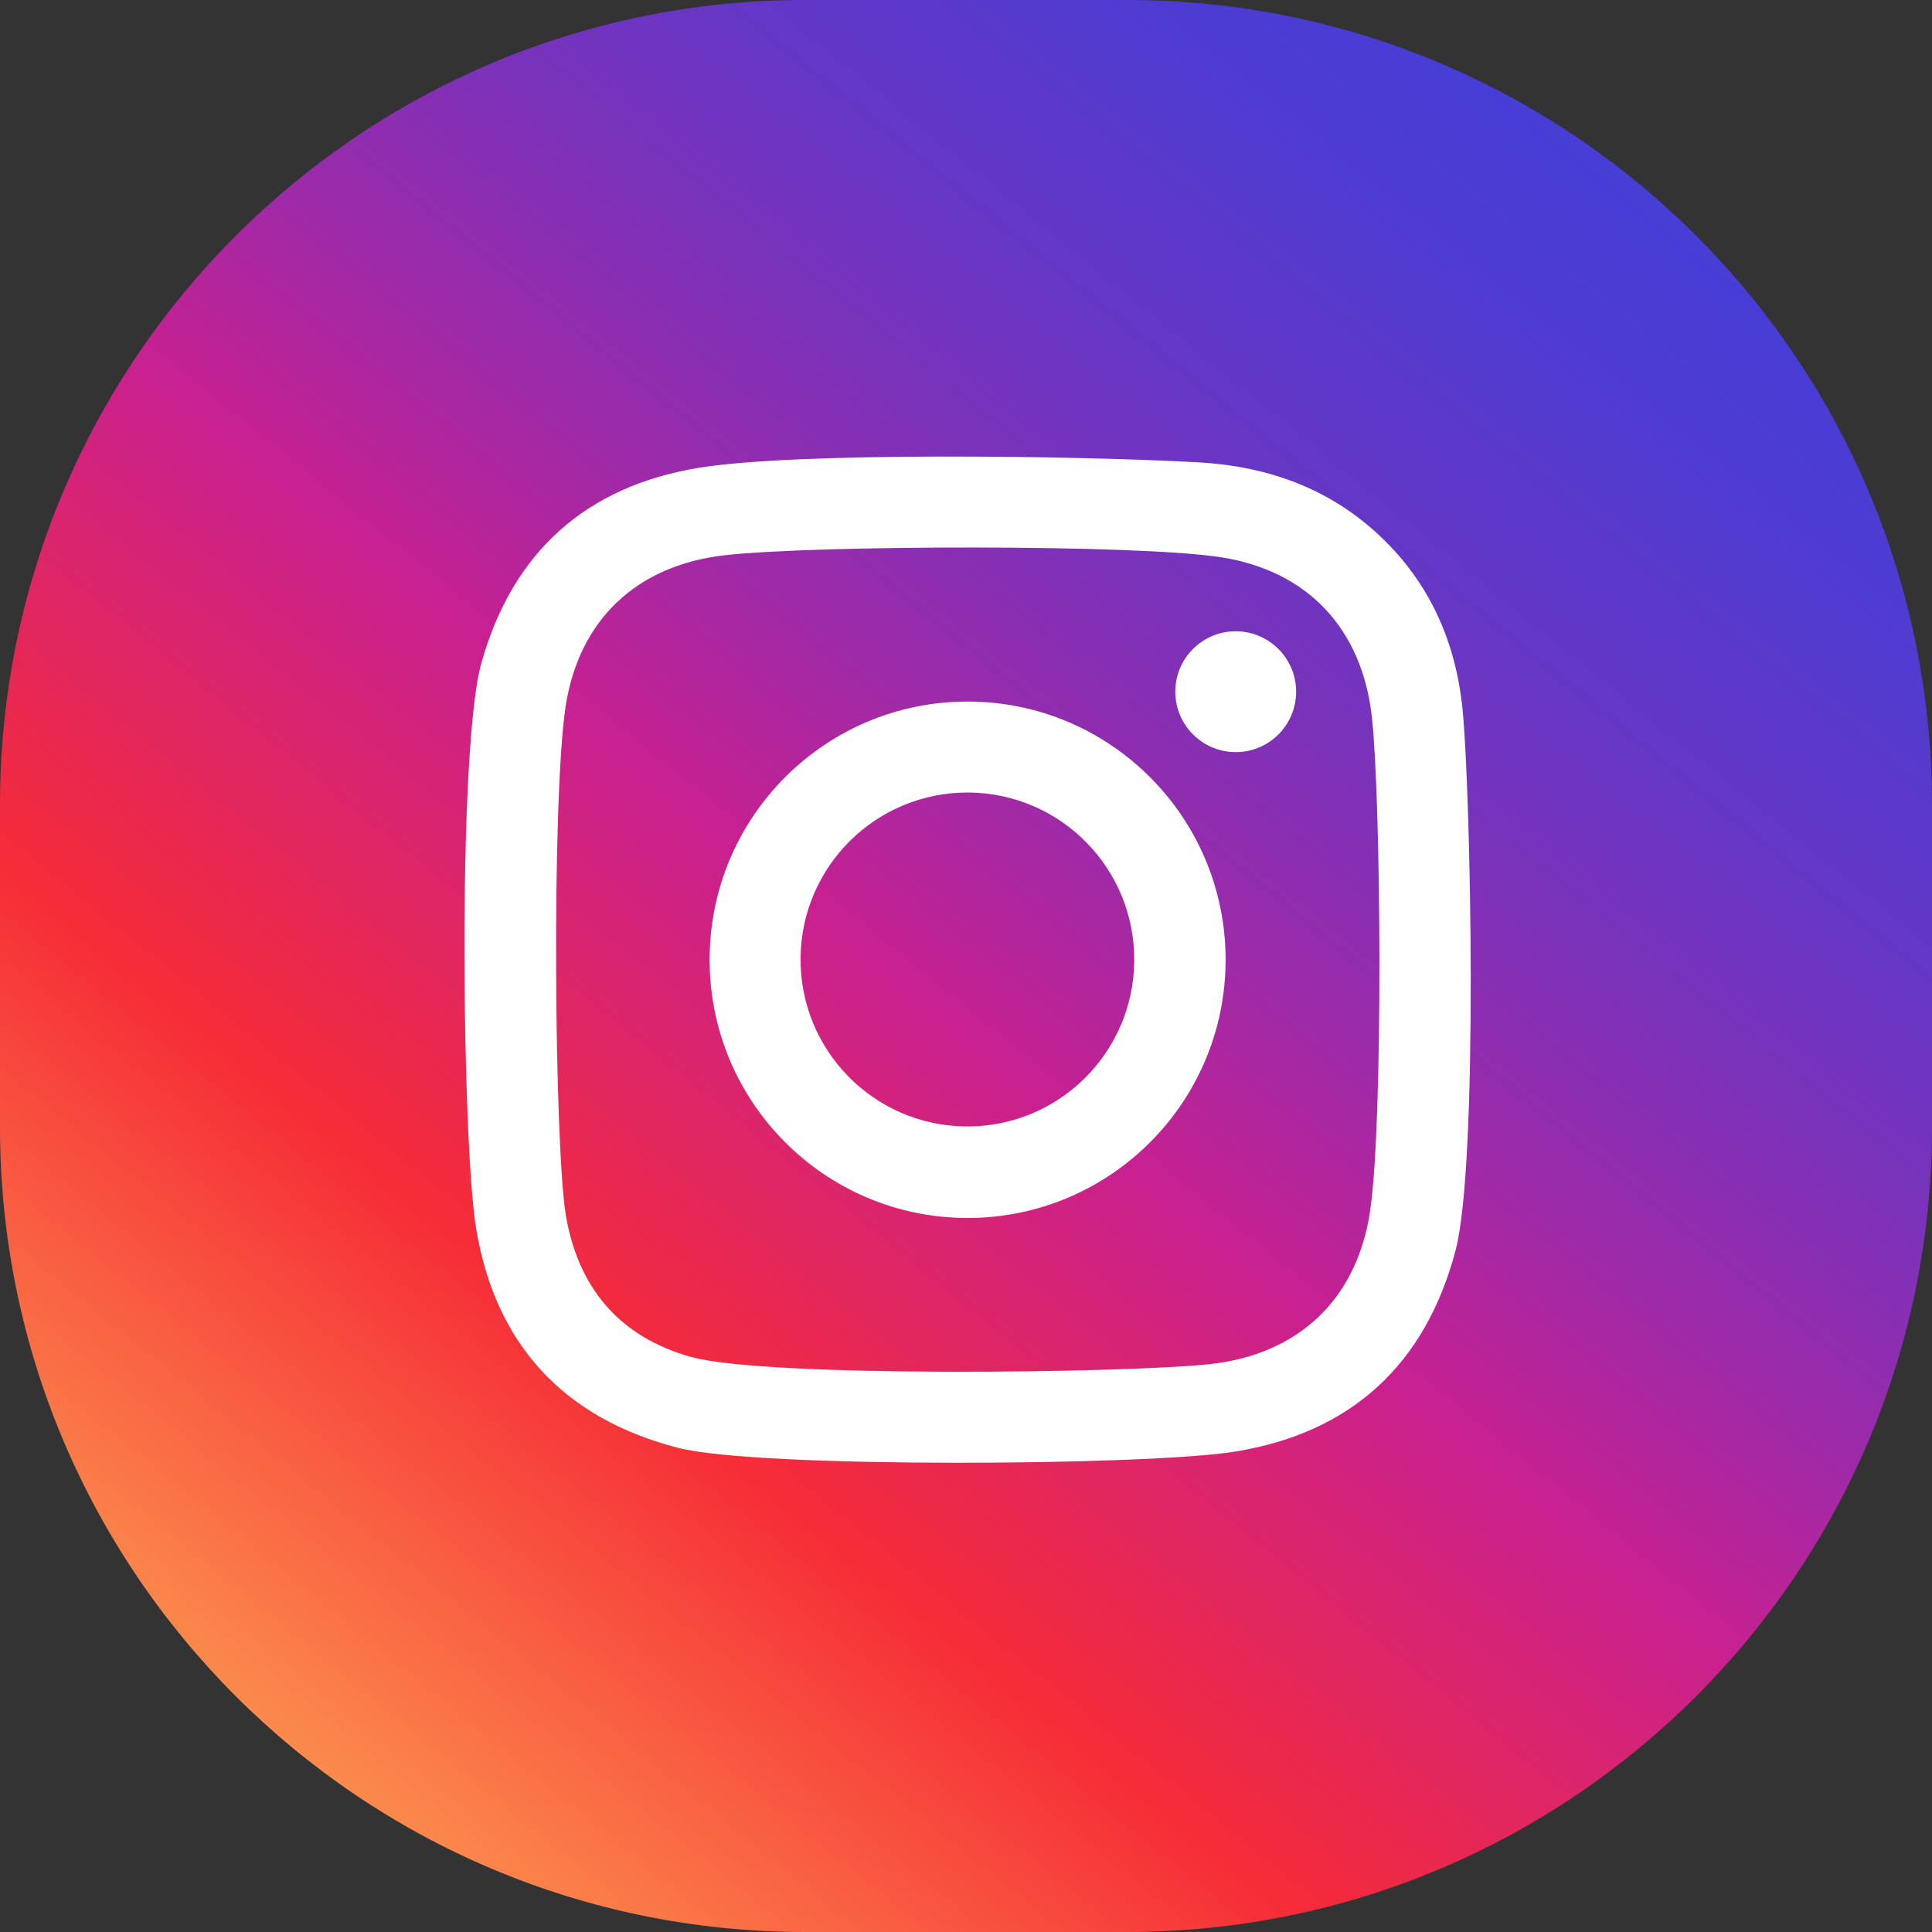 <svg width="24" height="24" viewBox="0 0 24 24" fill="none" xmlns="http://www.w3.org/2000/svg">
<rect x="0" y="0" width="24" height="24" fill="#333333" stroke="none"/>
<g id="Frame" clip-path="url(#clip0_1_7831)">
<path id="Vector" d="M14 0H10C4.477 0 0 4.477 0 10V14C0 19.523 4.477 24 10 24H14C19.523 24 24 19.523 24 14V10C24 4.477 19.523 0 14 0Z" fill="url(#paint0_linear_1_7831)"/>
<path id="Vector_2" d="M18.168 8.807C18.084 7.984 17.769 7.256 17.157 6.673C16.514 6.058 15.727 5.787 14.865 5.742C13.396 5.662 9.908 5.611 8.683 5.811C7.283 6.039 6.366 6.856 5.979 8.239C5.681 9.303 5.74 14.208 5.914 15.259C6.151 16.697 7.001 17.62 8.425 17.986C9.411 18.241 14.256 18.209 15.344 18.032C16.782 17.799 17.707 16.954 18.082 15.531C18.368 14.44 18.268 9.792 18.168 8.807ZM17.018 15.056C16.851 16.149 16.125 16.826 15.028 16.946C14.02 17.056 9.518 17.117 8.583 16.856C7.689 16.606 7.177 15.99 7.028 15.089C6.887 14.228 6.851 9.929 7.026 8.778C7.191 7.695 7.915 7.019 9.007 6.897C10.114 6.772 14.099 6.759 15.159 6.921C16.249 7.088 16.923 7.815 17.043 8.915C17.155 9.941 17.186 13.953 17.018 15.056ZM12.021 8.715C10.251 8.714 8.816 10.149 8.815 11.921C8.814 13.691 10.248 15.129 12.018 15.13C13.788 15.131 15.224 13.696 15.225 11.924C15.225 10.152 13.791 8.716 12.021 8.715ZM11.999 13.993C10.854 13.983 9.935 13.046 9.945 11.901C9.955 10.755 10.891 9.836 12.036 9.845C13.181 9.856 14.1 10.792 14.09 11.938C14.08 13.084 13.143 14.004 11.999 13.993ZM16.101 8.594C16.1 9.009 15.763 9.345 15.349 9.343C14.935 9.342 14.599 9.005 14.6 8.591C14.601 8.176 14.938 7.841 15.352 7.842C15.766 7.843 16.102 8.18 16.101 8.594Z" fill="white"/>
</g>
<defs>
<linearGradient id="paint0_linear_1_7831" x1="28.465" y1="-8.282" x2="1.437" y2="25.011" gradientUnits="userSpaceOnUse">
<stop offset="0.011" stop-color="#3542E0"/>
<stop offset="0.175" stop-color="#3841DF"/>
<stop offset="0.274" stop-color="#403FDA"/>
<stop offset="0.357" stop-color="#4E3CD2"/>
<stop offset="0.43" stop-color="#6337C7"/>
<stop offset="0.497" stop-color="#7D31B9"/>
<stop offset="0.559" stop-color="#9E2AA8"/>
<stop offset="0.617" stop-color="#C32193"/>
<stop offset="0.624" stop-color="#C82091"/>
<stop offset="0.761" stop-color="#F62B37"/>
<stop offset="1" stop-color="#FFC658"/>
</linearGradient>
<clipPath id="clip0_1_7831">
<rect width="24" height="24" fill="white"/>
</clipPath>
</defs>
</svg>
